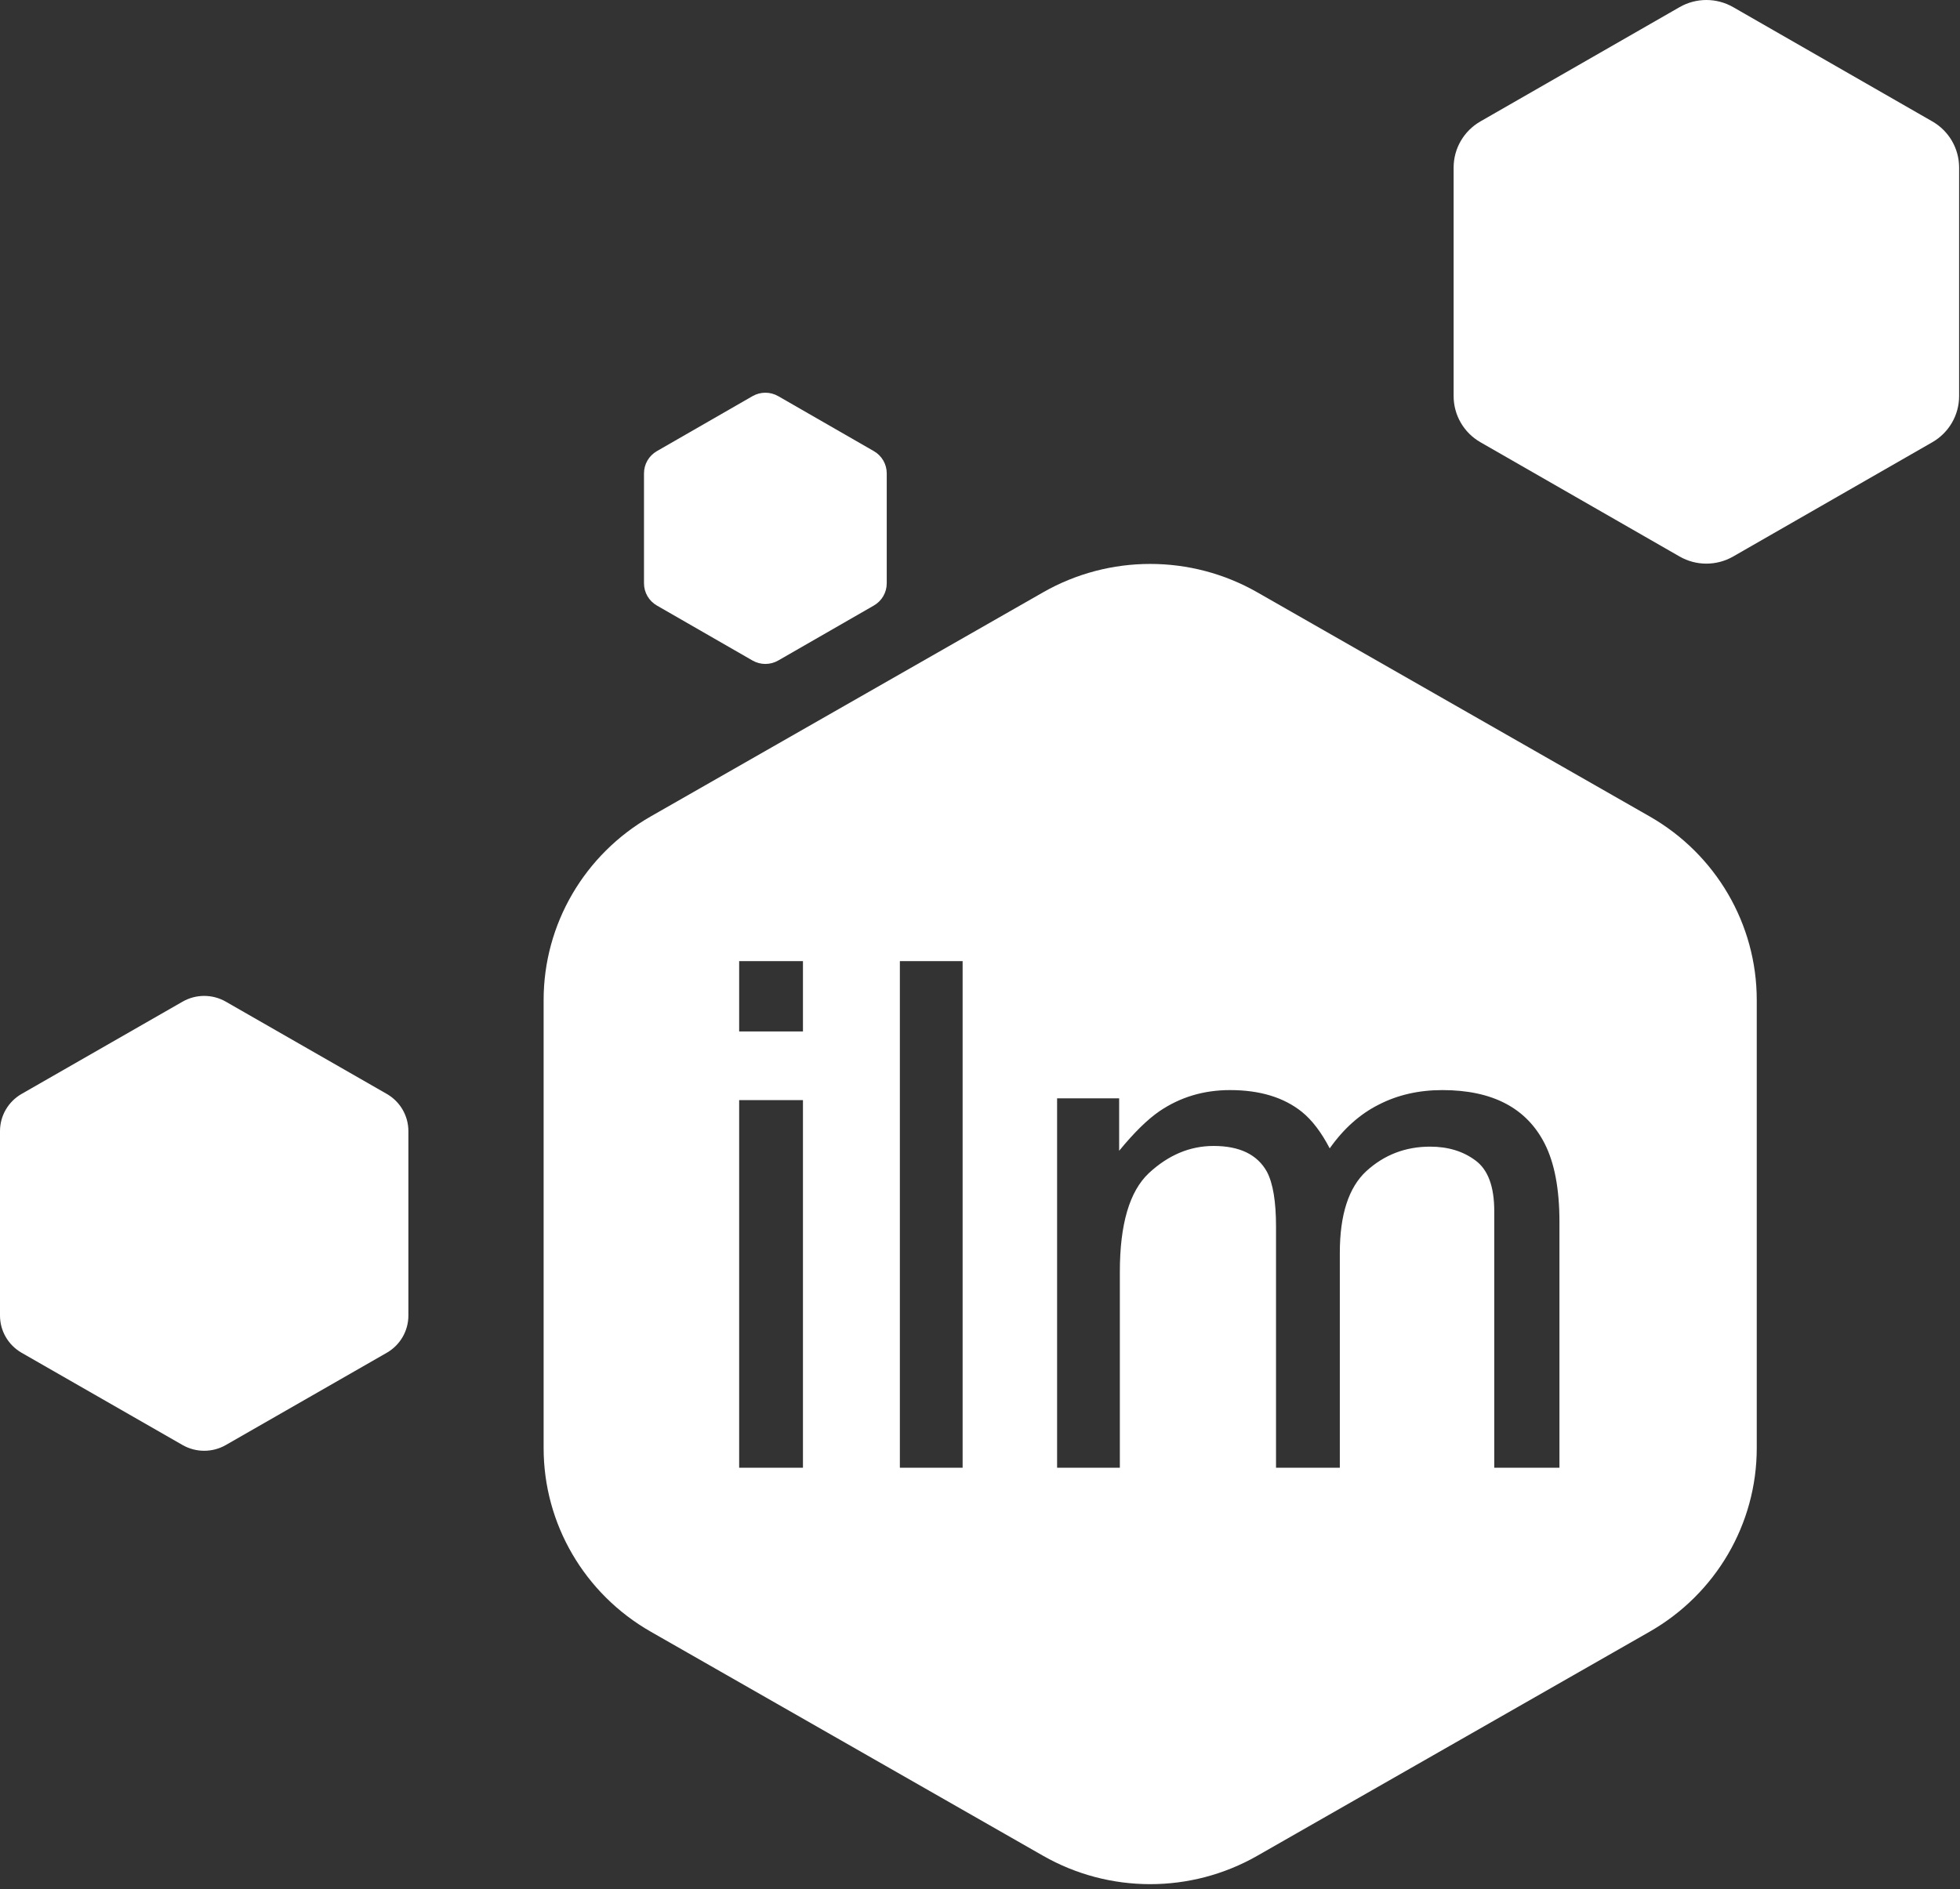<svg width="335" height="323" viewBox="0 0 335 323" fill="none" xmlns="http://www.w3.org/2000/svg">
<rect x="0" y="0" width="335" height="323" fill="#333333" stroke="none"/>
<path fill-rule="evenodd" clip-rule="evenodd" d="M214.893 101.262C203.567 94.791 189.611 94.791 178.285 101.262L111.221 139.576C99.894 146.047 92.916 158.006 92.916 170.948V247.575C92.916 260.517 99.894 272.476 111.221 278.947L178.285 317.26C189.611 323.731 203.567 323.731 214.893 317.26L281.957 278.947C293.284 272.476 300.261 260.517 300.261 247.575V170.948C300.261 158.006 293.284 146.047 281.957 139.576L214.893 101.262ZM137.24 188.069H126.336V250.92H137.24V188.069ZM137.24 164.308H126.336V176.336H137.24V164.308ZM164.53 164.308H153.804V250.92H164.53V164.308ZM191.283 187.774H180.677V250.92H191.402V217.431C191.402 209.294 193.051 203.674 196.348 200.568C199.685 197.463 203.379 195.91 207.431 195.91C211.88 195.91 214.918 197.384 216.547 200.332C217.58 202.298 218.096 205.423 218.096 209.707V250.92H229V214.188C229 207.663 230.51 203.005 233.529 200.215C236.587 197.424 240.222 196.028 244.433 196.028C247.491 196.028 250.073 196.815 252.179 198.387C254.324 199.959 255.396 202.848 255.396 207.054V250.92H266.538V208.882C266.538 203.3 265.704 198.858 264.036 195.557C260.937 189.425 255.098 186.359 246.518 186.359C242.506 186.359 238.891 187.184 235.674 188.835C232.456 190.447 229.656 192.943 227.272 196.323C225.842 193.572 224.253 191.488 222.505 190.073C219.407 187.597 215.316 186.359 210.231 186.359C205.742 186.359 201.73 187.558 198.195 189.955C196.129 191.371 193.825 193.631 191.283 196.736V187.774Z" fill="white"/>
<path d="M287.074 1.219C289.905 -0.406 293.394 -0.406 296.226 1.219L330.272 20.759C333.104 22.385 334.848 25.388 334.848 28.639V67.72C334.848 70.971 333.104 73.974 330.272 75.6L296.226 95.14C293.394 96.765 289.905 96.765 287.074 95.14L253.028 75.6C250.196 73.974 248.451 70.971 248.451 67.72V28.639C248.451 25.388 250.196 22.385 253.028 20.759L287.074 1.219Z" fill="white"/>
<path d="M31.203 171.243C33.491 169.931 36.31 169.931 38.597 171.243L66.103 187.012C68.391 188.324 69.801 190.748 69.801 193.371V224.91C69.801 227.533 68.391 229.958 66.103 231.269L38.597 247.039C36.31 248.35 33.491 248.35 31.203 247.039L3.697 231.269C1.409 229.957 -5.76348e-08 227.533 0 224.91L6.92927e-07 193.371C7.50562e-07 190.748 1.409 188.324 3.697 187.012L31.203 171.243Z" fill="white"/>
<path d="M128.618 67.725C129.978 66.943 131.653 66.943 133.013 67.725L149.363 77.128C150.723 77.91 151.56 79.356 151.56 80.92V99.726C151.56 101.29 150.723 102.735 149.363 103.517L133.013 112.92C131.653 113.702 129.978 113.702 128.618 112.92L112.268 103.517C110.908 102.735 110.07 101.29 110.07 99.726V80.92C110.07 79.356 110.908 77.91 112.268 77.128L128.618 67.725Z" fill="white"/>
</svg>
